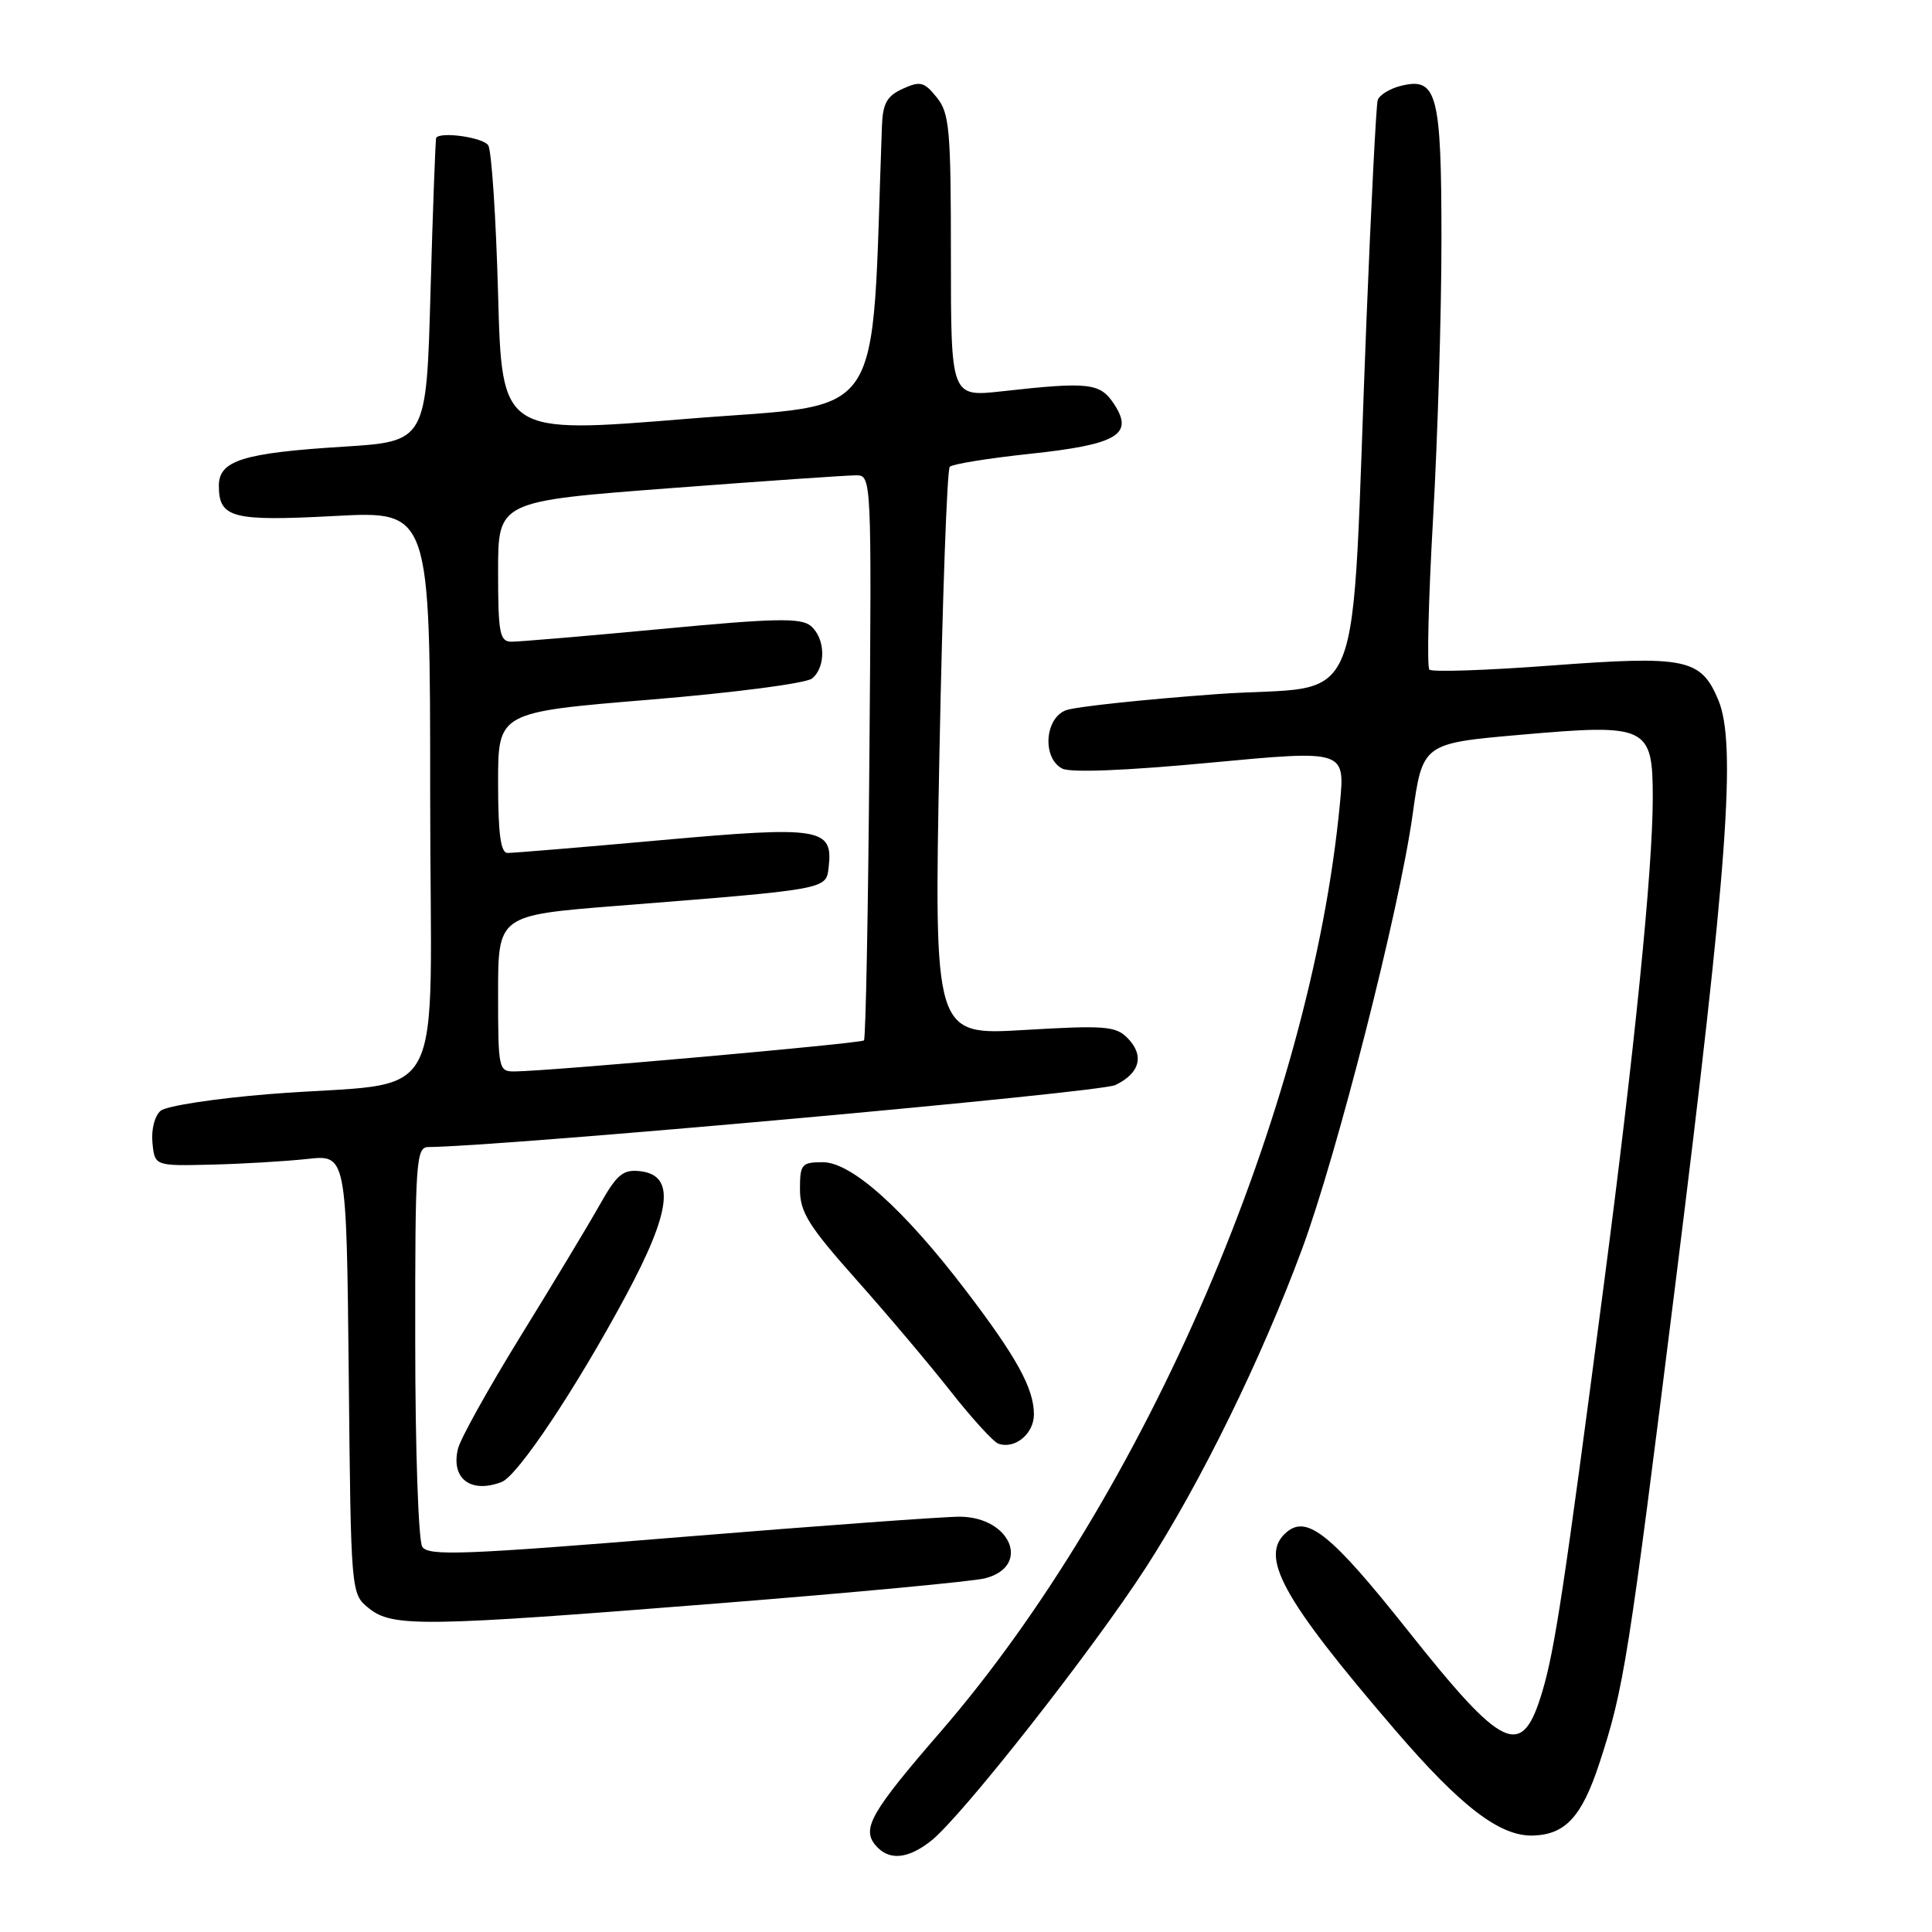 <?xml version="1.0" encoding="UTF-8" standalone="no"?>
<!DOCTYPE svg PUBLIC "-//W3C//DTD SVG 1.1//EN" "http://www.w3.org/Graphics/SVG/1.1/DTD/svg11.dtd" >
<svg xmlns="http://www.w3.org/2000/svg" xmlns:xlink="http://www.w3.org/1999/xlink" version="1.1" viewBox="0 0 256 256">
 <g >
 <path fill="currentColor"
d=" M 123.36 243.93 C 127.39 240.76 144.76 218.66 151.84 207.70 C 159.09 196.48 167.17 179.99 172.53 165.50 C 177.17 152.95 185.42 120.55 187.17 108.00 C 188.50 98.50 188.50 98.50 201.50 97.36 C 218.33 95.88 219.00 96.20 219.00 105.77 C 218.99 115.28 216.60 139.06 212.48 170.50 C 207.25 210.47 206.02 218.56 204.38 224.09 C 201.67 233.20 199.31 232.13 186.43 215.91 C 176.47 203.37 173.23 200.74 170.53 202.98 C 166.75 206.12 169.79 211.70 184.87 229.25 C 193.59 239.40 198.74 243.34 203.12 243.22 C 207.43 243.09 209.60 240.73 211.93 233.63 C 215.19 223.68 215.74 220.17 222.05 169.71 C 228.92 114.74 230.11 98.51 227.68 92.74 C 225.37 87.25 223.39 86.85 205.48 88.19 C 196.98 88.83 189.74 89.07 189.40 88.73 C 189.06 88.39 189.28 79.37 189.89 68.68 C 190.50 58.00 191.00 41.41 191.00 31.82 C 191.00 12.36 190.42 10.17 185.61 11.38 C 184.13 11.75 182.75 12.61 182.55 13.28 C 182.35 13.95 181.68 27.10 181.06 42.50 C 178.89 96.69 181.38 90.50 161.16 91.98 C 151.45 92.69 142.49 93.65 141.25 94.11 C 138.42 95.16 138.08 100.45 140.75 101.84 C 141.84 102.41 149.21 102.11 160.36 101.06 C 178.22 99.38 178.22 99.38 177.55 106.44 C 173.69 147.13 151.73 198.17 124.60 229.50 C 115.46 240.05 114.17 242.29 115.98 244.47 C 117.72 246.57 120.24 246.39 123.36 243.93 Z  M 95.34 212.44 C 113.03 211.04 128.85 209.55 130.50 209.14 C 136.65 207.59 133.98 201.02 127.18 200.97 C 125.16 200.96 108.51 202.17 90.18 203.67 C 61.32 206.03 56.74 206.20 55.95 204.95 C 55.44 204.15 55.02 191.91 55.02 177.75 C 55.00 153.89 55.13 152.00 56.75 151.99 C 66.71 151.90 145.68 144.78 147.78 143.78 C 151.08 142.20 151.68 139.82 149.36 137.50 C 147.82 135.96 146.28 135.85 135.69 136.48 C 123.76 137.19 123.76 137.19 124.48 99.85 C 124.88 79.31 125.49 62.21 125.85 61.85 C 126.21 61.49 130.97 60.72 136.42 60.14 C 148.05 58.90 150.28 57.59 147.63 53.56 C 145.78 50.73 144.34 50.56 132.75 51.85 C 126.00 52.60 126.00 52.60 126.00 33.91 C 126.00 17.10 125.81 14.99 124.12 12.90 C 122.46 10.84 121.93 10.71 119.62 11.76 C 117.52 12.72 116.97 13.70 116.86 16.73 C 115.38 57.02 117.86 53.31 91.00 55.50 C 66.50 57.50 66.50 57.50 66.00 39.00 C 65.72 28.82 65.14 19.94 64.69 19.25 C 64.02 18.22 58.46 17.41 57.80 18.25 C 57.70 18.39 57.36 27.50 57.05 38.50 C 56.50 58.50 56.50 58.50 45.47 59.19 C 32.20 60.02 29.00 61.02 29.00 64.35 C 29.00 68.64 30.75 69.10 44.38 68.37 C 57.00 67.70 57.00 67.70 57.00 105.29 C 57.00 148.35 59.88 143.02 35.59 144.98 C 28.48 145.56 22.05 146.54 21.29 147.18 C 20.50 147.83 20.03 149.67 20.20 151.41 C 20.50 154.50 20.50 154.50 28.00 154.32 C 32.12 154.22 37.84 153.88 40.71 153.57 C 45.91 152.99 45.91 152.99 46.21 182.09 C 46.50 211.18 46.50 211.18 48.86 213.09 C 52.00 215.63 55.96 215.57 95.34 212.44 Z  M 66.47 196.37 C 68.61 195.55 76.29 184.03 82.89 171.76 C 88.98 160.44 89.52 155.73 84.83 155.19 C 82.55 154.93 81.75 155.59 79.44 159.69 C 77.95 162.34 73.26 170.12 69.01 177.00 C 64.77 183.88 61.02 190.60 60.69 191.95 C 59.71 195.91 62.37 197.95 66.47 196.37 Z  M 137.00 187.42 C 137.00 183.99 134.73 179.85 127.98 171.00 C 119.79 160.25 112.83 154.00 109.04 154.00 C 106.22 154.00 106.00 154.26 106.00 157.58 C 106.00 160.62 107.13 162.43 113.44 169.53 C 117.54 174.13 123.18 180.82 125.98 184.38 C 128.78 187.94 131.62 191.05 132.28 191.29 C 134.46 192.08 137.00 189.99 137.00 187.42 Z  M 66.00 131.64 C 66.00 121.28 66.00 121.28 81.75 120.03 C 109.82 117.81 109.46 117.87 109.80 114.91 C 110.41 109.70 108.74 109.43 87.66 111.32 C 77.12 112.27 67.94 113.03 67.25 113.02 C 66.34 113.01 66.00 110.46 66.00 103.68 C 66.00 94.37 66.00 94.37 86.11 92.71 C 97.29 91.79 106.84 90.54 107.61 89.90 C 109.48 88.36 109.37 84.55 107.42 82.93 C 106.11 81.85 102.70 81.91 87.67 83.34 C 77.68 84.28 68.71 85.04 67.75 85.03 C 66.21 85.00 66.00 83.88 66.00 75.71 C 66.00 66.42 66.00 66.42 88.75 64.69 C 101.26 63.74 112.40 62.97 113.50 62.98 C 115.47 63.00 115.50 63.57 115.20 100.21 C 115.04 120.68 114.71 137.62 114.48 137.86 C 114.07 138.26 73.05 141.91 68.25 141.97 C 66.06 142.00 66.00 141.73 66.00 131.64 Z "/>
</g>
</svg>
